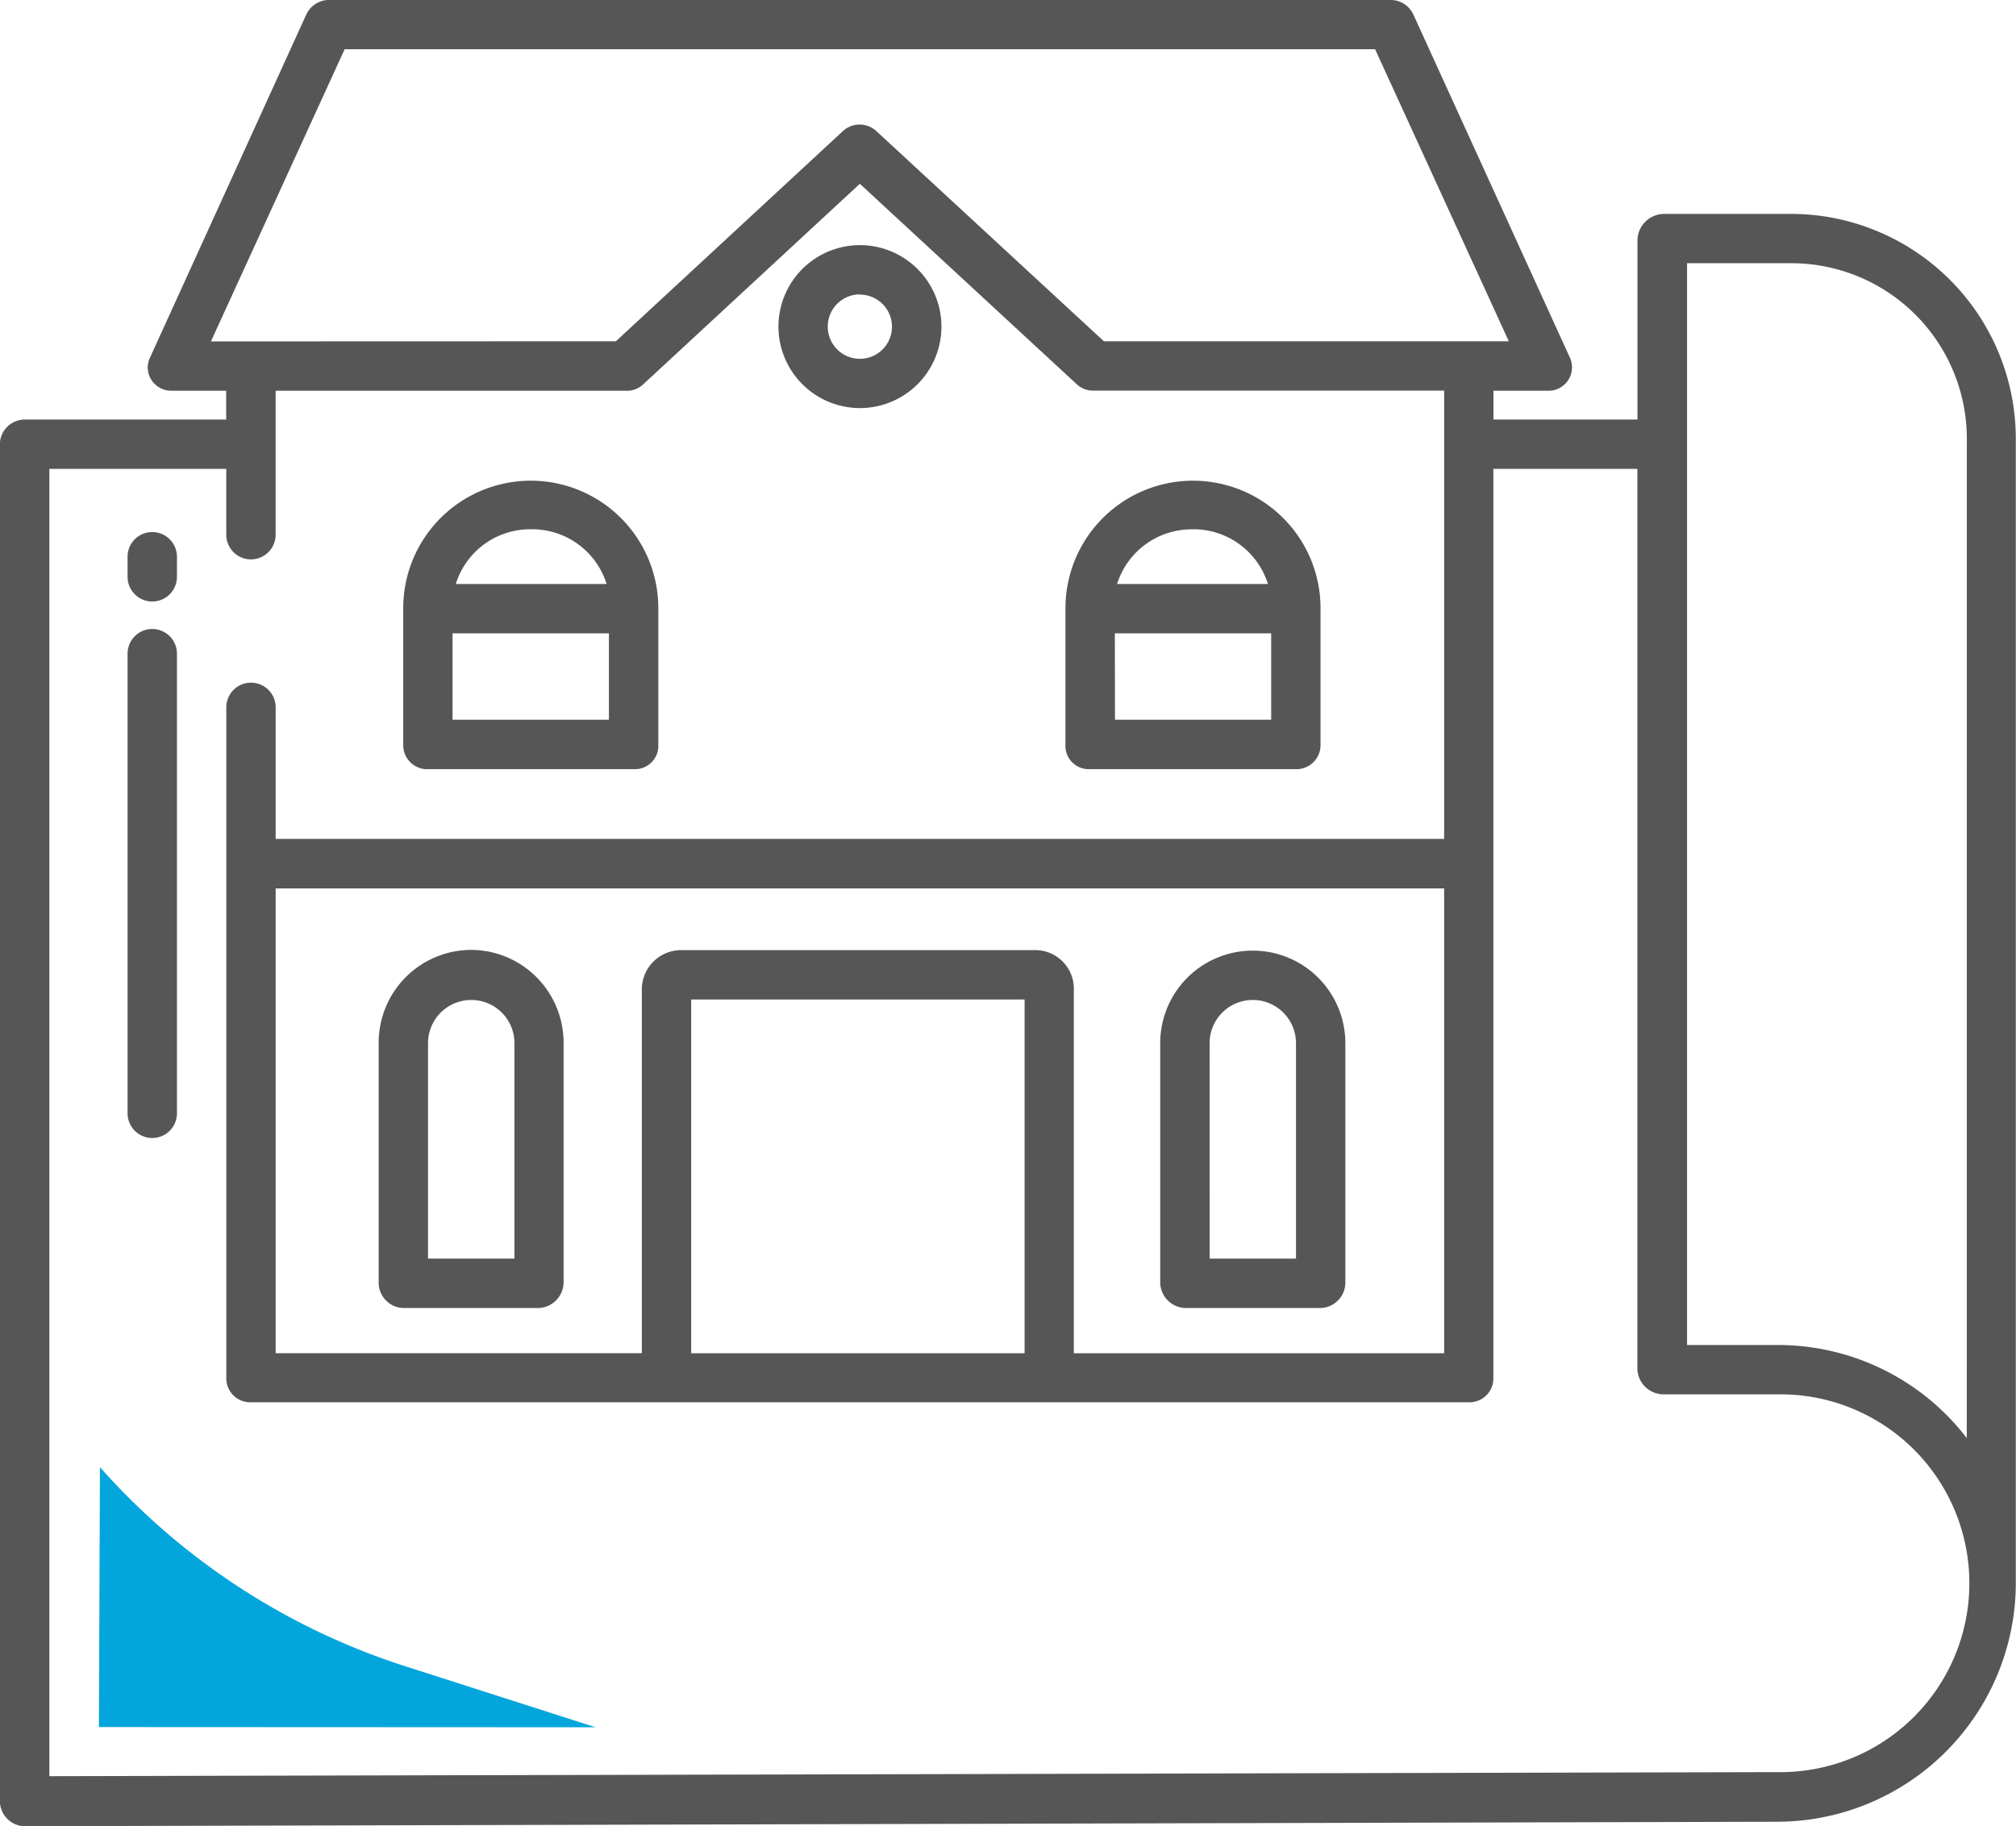 <svg xmlns="http://www.w3.org/2000/svg" width="62.17" height="56.333" viewBox="0 0 62.17 56.333">
  <defs>
    <style>
      .cls-1 {
        fill: #03a6dc;
      }

      .cls-2 {
        fill: #565656;
      }
    </style>
  </defs>
  <g id="Group_492" data-name="Group 492" transform="translate(-327.565 -154.481)">
    <g id="Group_354" data-name="Group 354" transform="translate(330.614 199.738)">
      <path id="Path_1346" data-name="Path 1346" class="cls-1" d="M330.7,200.525h0a21.248,21.248,0,0,0,9.409,6.139l5.876,1.885-15.317-.007Z" transform="translate(-330.667 -200.525)"/>
    </g>
    <g id="Group_355" data-name="Group 355" transform="translate(327.565 154.481)">
      <path id="Path_1347" data-name="Path 1347" class="cls-2" d="M382.826,161.079h-3.949a.828.828,0,0,0-.815.785v5.558h-4.441v-.889h1.657a.722.722,0,0,0,.693-1.035l-4.817-10.562a.774.774,0,0,0-.693-.456H337.7a.774.774,0,0,0-.693.456l-4.817,10.578a.706.706,0,0,0,.053.7.734.734,0,0,0,.64.32h1.657v.889h-6.217a.769.769,0,0,0-.762.771v41.839a.783.783,0,0,0,.224.548.772.772,0,0,0,.538.233h0l54.082-.138a7.372,7.372,0,0,0,7.324-7.361v-35.3A6.939,6.939,0,0,0,382.826,161.079Zm-48.756,3.933L338.193,156h31.778l4.123,9.008H361.607l-7.006-6.473a.76.76,0,0,0-1.036-.016l-7.007,6.489Zm48.336,44.133-53.319.125V168.945h5.456v2.03a.761.761,0,1,0,1.522,0v-4.441h10.79a.732.732,0,0,0,.518-.172l6.708-6.212,6.707,6.2a.741.741,0,0,0,.518.18H372.1v13.829H336.066V176.3a.761.761,0,1,0-1.522,0v20.7a.737.737,0,0,0,.737.737h37.6a.737.737,0,0,0,.737-.737h0V168.945h4.441v27.782a.811.811,0,0,0,.815.765h3.51a5.827,5.827,0,1,1,.02,11.653ZM359.5,183.789H348.571A1.213,1.213,0,0,0,347.358,185v11.222H336.066V181.886H372.1v14.338H360.68v-11.2A1.19,1.19,0,0,0,359.5,183.789Zm-.338,1.523v10.912H348.88V185.312Zm29.055,13.529a7.341,7.341,0,0,0-5.826-2.871h-2.8V162.6h3.242a5.416,5.416,0,0,1,5.386,5.414Z" transform="translate(-327.565 -154.481)"/>
      <path id="Path_1348" data-name="Path 1348" class="cls-2" d="M332.328,174.22a.762.762,0,0,0-.761.762V189.16a.761.761,0,1,0,1.523,0V174.982A.762.762,0,0,0,332.328,174.22Z" transform="translate(-327.633 -154.818)"/>
      <path id="Path_1349" data-name="Path 1349" class="cls-2" d="M332.328,171.178a.761.761,0,0,0-.761.761v.62a.761.761,0,0,0,1.523,0v-.62A.762.762,0,0,0,332.328,171.178Z" transform="translate(-327.633 -154.766)"/>
      <path id="Path_1350" data-name="Path 1350" class="cls-2" d="M354.5,167.2a2.513,2.513,0,1,0-2.512-2.513h0A2.516,2.516,0,0,0,354.5,167.2Zm0-3.5a.99.99,0,1,1-.991.991h0A.991.991,0,0,1,354.5,163.693Z" transform="translate(-327.982 -154.612)"/>
      <path id="Path_1351" data-name="Path 1351" class="cls-2" d="M340.952,178.465h6.42a.718.718,0,0,0,.71-.76V173.5a3.933,3.933,0,1,0-7.866,0v4.206a.74.74,0,0,0,.719.76Zm3.21-7.4a2.406,2.406,0,0,1,2.326,1.688h-4.651a2.4,2.4,0,0,1,2.326-1.688Zm-2.425,3.21h4.822v2.665h-4.822Z" transform="translate(-327.781 -154.739)"/>
      <path id="Path_1352" data-name="Path 1352" class="cls-2" d="M342.3,184.292a2.861,2.861,0,0,0-2.854,2.868v7.361a.786.786,0,0,0,.732.817H344.4a.8.8,0,0,0,.748-.817v-7.352a2.862,2.862,0,0,0-2.846-2.877Zm1.333,9.523h-2.665v-6.646a1.332,1.332,0,1,1,2.665,0Z" transform="translate(-327.768 -154.991)"/>
      <path id="Path_1353" data-name="Path 1353" class="cls-2" d="M361.7,178.465h6.42a.741.741,0,0,0,.739-.744V173.5a3.933,3.933,0,1,0-7.866,0v4.206A.716.716,0,0,0,361.7,178.465Zm3.21-7.4a2.407,2.407,0,0,1,2.327,1.688h-4.652A2.407,2.407,0,0,1,364.915,171.068Zm-2.394,3.21h4.821v2.665H362.52Z" transform="translate(-328.136 -154.739)"/>
      <path id="Path_1354" data-name="Path 1354" class="cls-2" d="M364.712,195.338h4.23a.788.788,0,0,0,.733-.817v-7.352a2.854,2.854,0,1,0-5.709,0v7.352A.8.8,0,0,0,364.712,195.338Zm.777-8.169a1.332,1.332,0,1,1,2.664,0v6.646H365.49Z" transform="translate(-328.187 -154.991)"/>
    </g>
  </g>
</svg>
